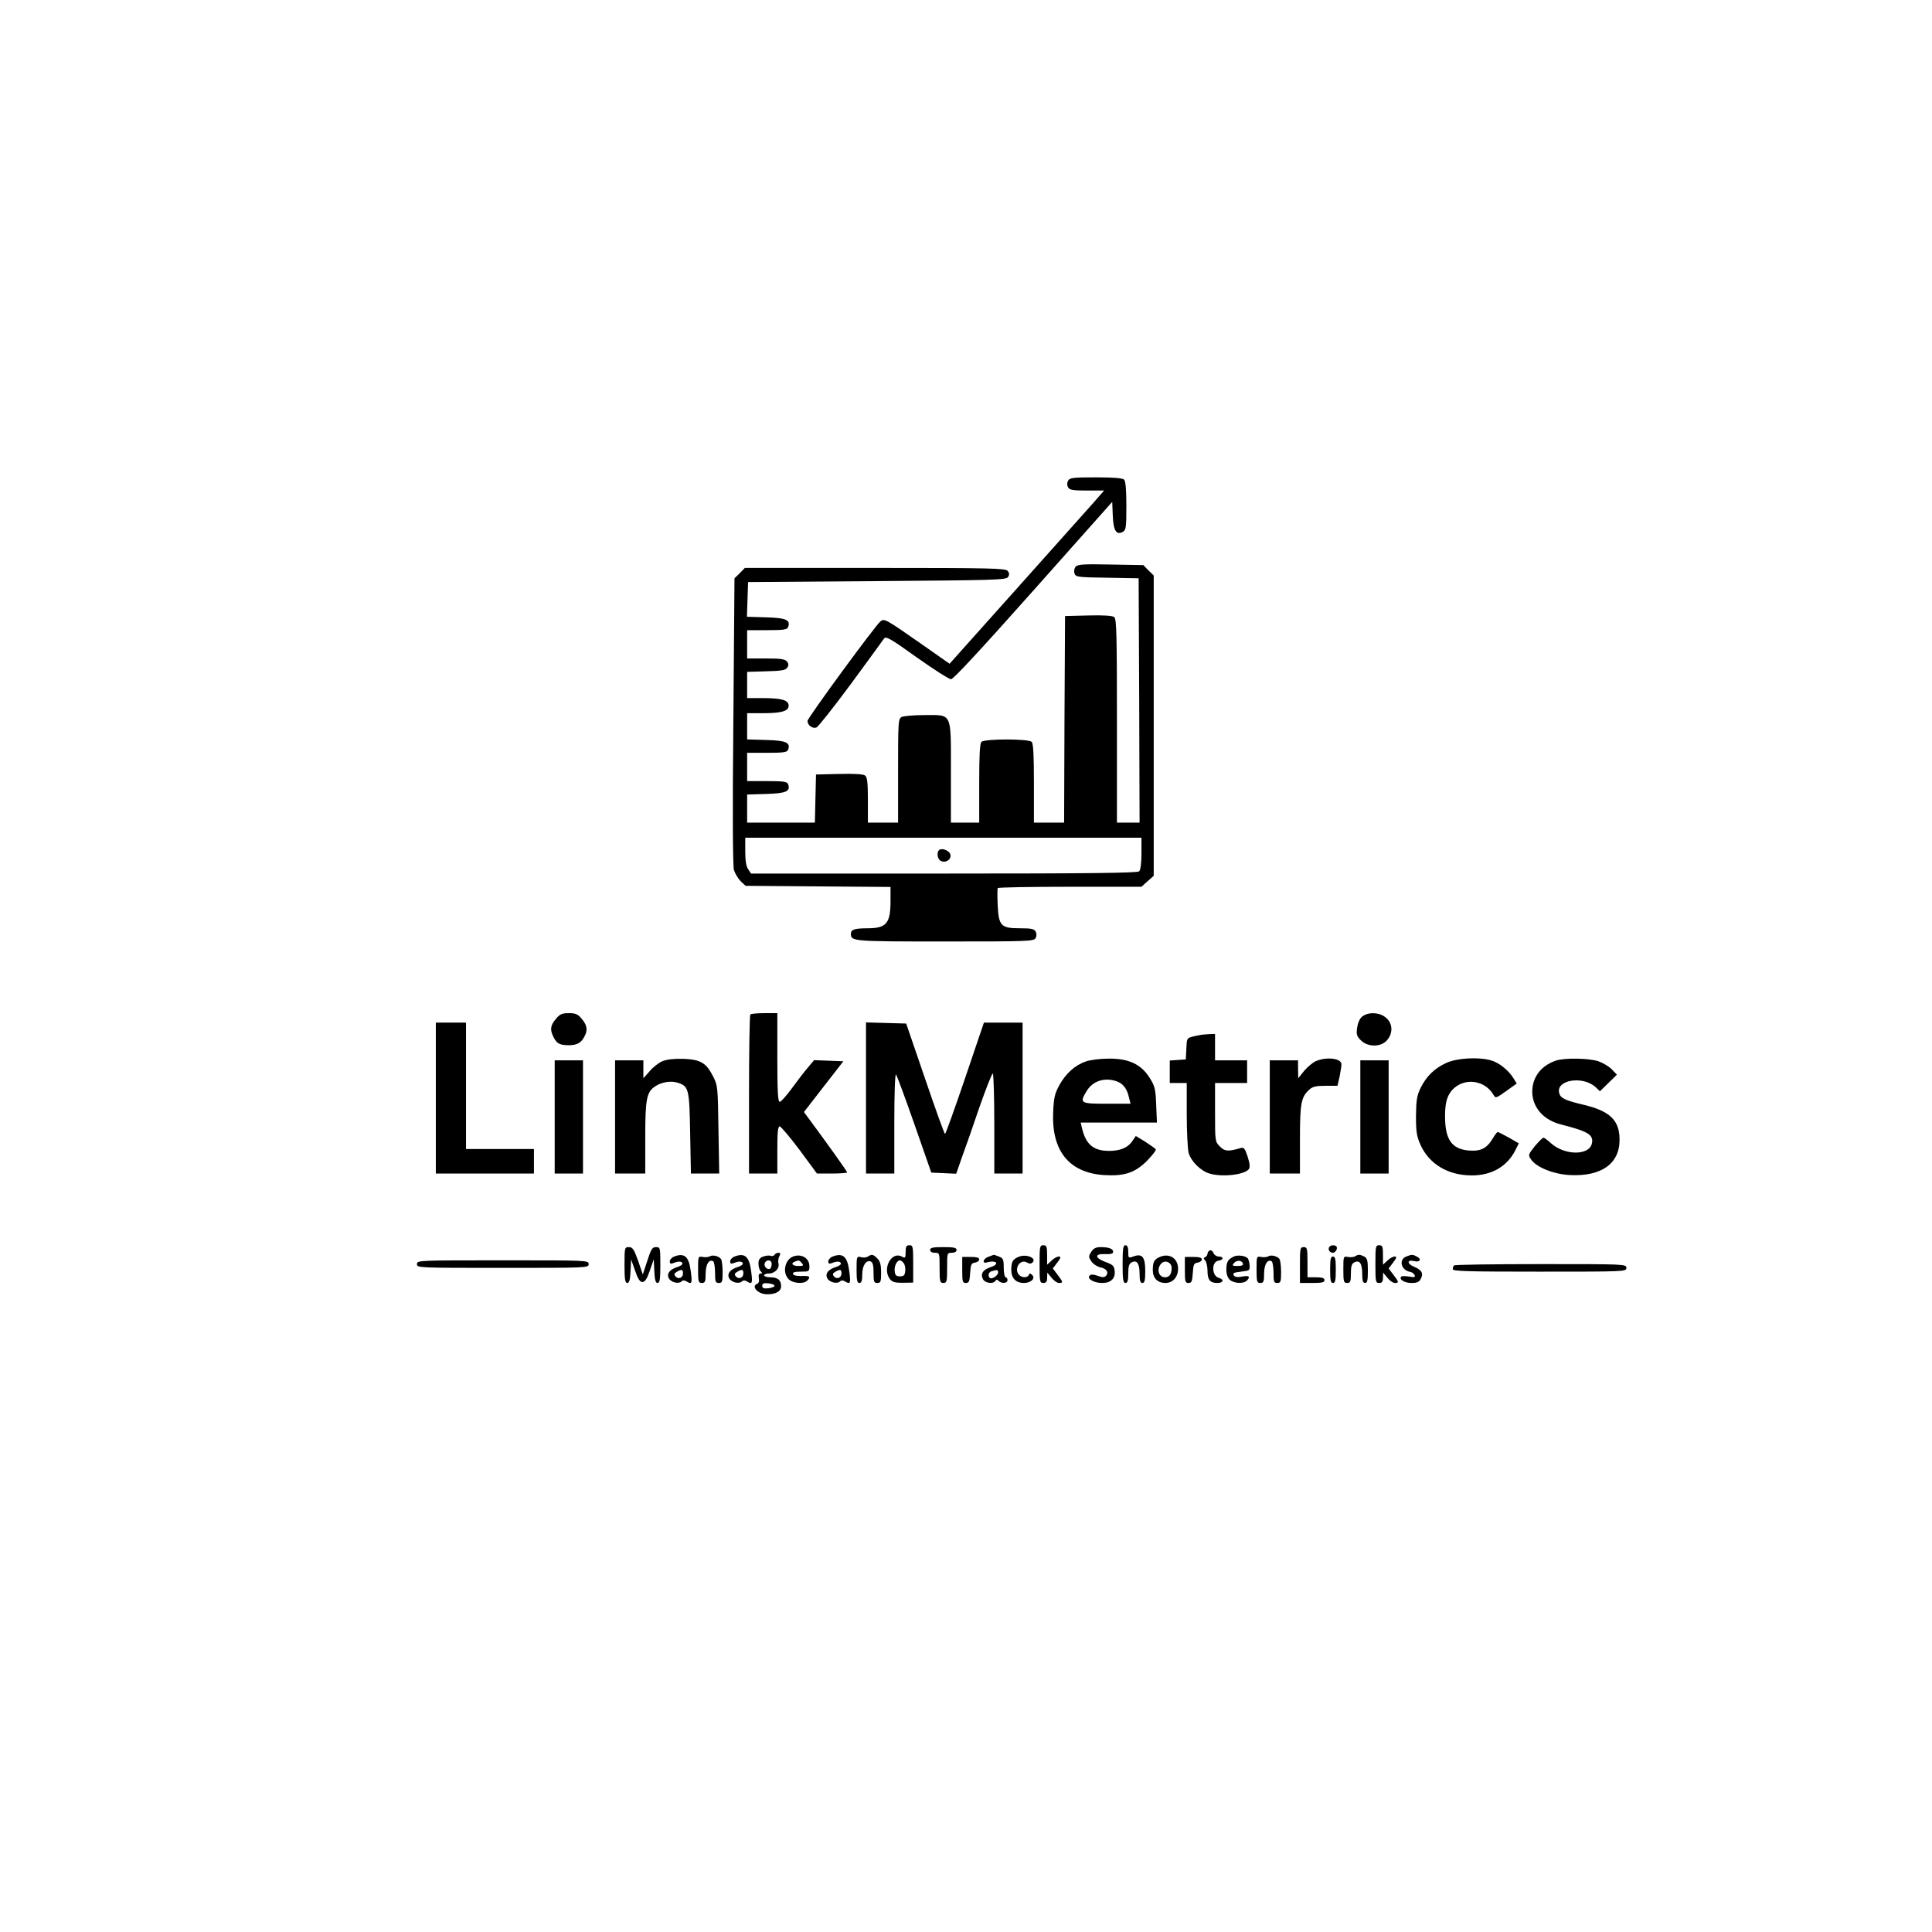 <?xml version="1.0" standalone="no"?>
<!DOCTYPE svg PUBLIC "-//W3C//DTD SVG 20010904//EN"
 "http://www.w3.org/TR/2001/REC-SVG-20010904/DTD/svg10.dtd">
<svg version="1.0" xmlns="http://www.w3.org/2000/svg"
 width="1024pt" height="1024pt" viewBox="0 0 1024 1024"
 preserveAspectRatio="xMidYMid meet">

<g transform="translate(0,1024) scale(0.1,-0.1)"
fill="#000000" stroke="none">
<path d="M5661 7692 c-6 -11 -6 -24 0 -35 8 -14 25 -17 101 -17 l90 0 -63 -72
c-35 -39 -220 -246 -410 -459 l-346 -387 -144 101 c-196 137 -202 140 -222
124 -27 -21 -386 -511 -387 -528 0 -23 26 -42 47 -35 10 4 92 108 183 231 91
124 170 232 176 241 10 13 36 -2 174 -101 89 -63 170 -115 181 -115 12 0 163
163 436 470 l418 470 3 -73 c3 -79 19 -105 53 -86 17 9 19 23 19 137 0 86 -4
132 -12 140 -8 8 -56 12 -150 12 -121 0 -138 -2 -147 -18z"/>
<path d="M5701 7236 c-7 -8 -10 -24 -6 -35 6 -19 16 -21 173 -23 l167 -3 3
-647 2 -648 -60 0 -60 0 0 539 c0 448 -2 540 -14 550 -9 8 -55 11 -137 9
l-124 -3 -3 -547 -2 -548 -80 0 -80 0 0 208 c0 148 -3 211 -12 220 -17 17
-249 17 -266 0 -9 -9 -12 -72 -12 -220 l0 -208 -75 0 -75 0 0 265 c0 325 9
305 -141 305 -55 0 -109 -5 -120 -10 -18 -10 -19 -24 -19 -285 l0 -275 -80 0
-80 0 0 119 c0 89 -3 121 -14 130 -9 8 -55 11 -137 9 l-124 -3 -3 -127 -3
-128 -179 0 -180 0 0 75 0 74 101 3 c107 3 130 14 116 52 -5 13 -23 16 -112
16 l-105 0 0 75 0 75 105 0 c89 0 107 3 112 16 14 38 -9 49 -116 52 l-101 3 0
69 0 70 84 0 c99 0 136 11 136 40 0 29 -37 40 -136 40 l-84 0 0 70 0 69 101 3
c82 2 104 6 112 20 8 12 7 21 -2 32 -11 13 -34 16 -112 16 l-99 0 0 75 0 75
105 0 c89 0 107 3 112 16 14 38 -9 49 -116 52 l-102 3 3 92 3 92 684 5 c624 5
685 6 694 22 8 12 7 21 -2 32 -12 14 -86 16 -703 16 l-690 0 -27 -28 -28 -27
-6 -755 c-5 -488 -3 -768 3 -791 6 -19 22 -46 36 -60 l26 -24 384 -3 384 -3 0
-75 c0 -117 -22 -143 -117 -144 -73 0 -93 -6 -93 -29 0 -40 6 -41 497 -41 442
0 473 1 482 18 6 11 6 24 0 35 -8 14 -24 17 -84 17 -100 0 -112 13 -117 124
-2 44 -2 84 0 89 2 4 174 7 382 7 l380 0 32 29 33 29 0 796 0 796 -28 27 -27
28 -173 3 c-145 3 -176 1 -186 -12z m349 -1519 c0 -51 -5 -88 -12 -95 -9 -9
-253 -12 -1034 -12 l-1023 0 -15 22 c-11 15 -16 46 -16 95 l0 73 1050 0 1050
0 0 -83z"/>
<path d="M4977 5734 c-15 -16 -7 -53 14 -59 30 -10 58 19 43 43 -12 18 -45 28
-57 16z"/>
<path d="M2946 4839 c-30 -35 -32 -58 -11 -98 17 -33 33 -41 83 -41 41 1 63
13 80 47 18 33 14 59 -14 92 -21 26 -33 31 -69 31 -36 0 -48 -5 -69 -31z"/>
<path d="M3977 4863 c-4 -3 -7 -195 -7 -425 l0 -418 75 0 75 0 0 125 c0 94 3
125 13 125 6 -1 54 -57 105 -125 l92 -125 80 0 c44 0 80 3 80 6 0 6 -112 162
-206 289 l-23 31 104 134 105 135 -78 3 -77 3 -32 -38 c-18 -21 -56 -70 -85
-110 -29 -40 -59 -73 -65 -73 -10 0 -13 54 -13 235 l0 235 -68 0 c-38 0 -72
-3 -75 -7z"/>
<path d="M7220 4852 c-13 -10 -23 -33 -27 -59 -5 -35 -2 -45 20 -67 36 -36
104 -37 137 -1 34 37 33 90 -4 121 -33 29 -94 32 -126 6z"/>
<path d="M2310 4420 l0 -400 260 0 260 0 0 65 0 65 -180 0 -180 0 0 335 0 335
-80 0 -80 0 0 -400z"/>
<path d="M4590 4420 l0 -400 75 0 75 0 0 267 c0 162 4 263 9 258 5 -6 49 -125
98 -265 l89 -255 66 -3 66 -3 29 83 c17 46 59 165 93 266 35 100 67 182 72
182 4 0 8 -119 8 -265 l0 -265 75 0 75 0 0 400 0 400 -102 0 -103 0 -100 -295
c-55 -162 -103 -295 -106 -295 -4 0 -51 132 -106 293 l-100 292 -107 3 -106 3
0 -401z"/>
<path d="M6355 4753 c-68 -14 -64 -10 -67 -71 l-3 -57 -42 -3 -43 -3 0 -60 0
-59 45 0 45 0 0 -167 c0 -93 5 -184 10 -203 12 -45 65 -97 111 -110 67 -20
183 -7 208 23 7 10 6 28 -6 66 -15 45 -20 51 -38 46 -65 -19 -83 -18 -109 8
-26 26 -26 28 -26 182 l0 155 85 0 85 0 0 60 0 60 -85 0 -85 0 0 70 0 70 -32
-1 c-18 -1 -42 -3 -53 -6z"/>
<path d="M3510 4615 c-19 -8 -50 -32 -67 -53 l-33 -37 0 48 0 47 -75 0 -75 0
0 -300 0 -300 80 0 80 0 0 191 c0 205 7 242 54 272 33 22 83 30 119 18 58 -19
61 -34 65 -268 l4 -213 75 0 75 0 -4 233 c-3 224 -4 234 -28 281 -37 73 -66
90 -158 94 -52 1 -88 -3 -112 -13z"/>
<path d="M5755 4614 c-58 -20 -106 -64 -140 -125 -25 -46 -30 -68 -33 -145 -9
-203 84 -319 267 -332 109 -7 165 11 229 74 29 30 51 58 48 62 -3 5 -28 22
-55 40 l-51 31 -17 -25 c-23 -36 -64 -54 -124 -54 -84 0 -124 34 -145 123 l-6
27 202 0 202 0 -4 94 c-3 83 -7 100 -34 142 -45 73 -111 104 -218 103 -44 0
-99 -7 -121 -15z m163 -105 c35 -12 56 -40 66 -87 l8 -32 -126 0 c-141 0 -146
3 -106 68 32 53 95 73 158 51z"/>
<path d="M6975 4616 c-17 -7 -45 -31 -63 -52 l-31 -39 -1 48 0 47 -75 0 -75 0
0 -300 0 -300 80 0 80 0 0 180 c0 192 6 226 50 265 17 16 36 20 86 20 l63 0
11 48 c5 26 10 56 10 66 0 32 -79 41 -135 17z"/>
<path d="M7665 4606 c-63 -29 -105 -71 -136 -133 -19 -40 -23 -64 -24 -148 0
-85 4 -108 24 -153 46 -102 146 -162 272 -162 105 0 186 47 230 132 l19 38
-52 30 c-29 16 -56 30 -60 30 -3 0 -15 -15 -26 -34 -32 -53 -63 -69 -127 -64
-91 8 -126 58 -126 183 0 76 13 115 47 147 65 58 168 40 211 -37 10 -17 14
-15 66 22 l56 40 -18 29 c-26 42 -76 82 -119 94 -68 19 -181 12 -237 -14z"/>
<path d="M8245 4618 c-84 -29 -130 -98 -123 -180 8 -77 65 -136 152 -158 145
-37 174 -55 163 -102 -16 -64 -145 -62 -217 3 -17 16 -35 29 -39 29 -5 0 -25
-20 -46 -45 -35 -44 -36 -47 -21 -69 27 -42 118 -79 205 -84 168 -9 266 60
265 188 0 102 -51 151 -189 184 -101 24 -124 35 -131 63 -18 70 127 93 194 30
l22 -21 45 44 45 44 -27 28 c-14 15 -46 34 -71 43 -52 17 -181 19 -227 3z"/>
<path d="M2940 4320 l0 -300 75 0 75 0 0 300 0 300 -75 0 -75 0 0 -300z"/>
<path d="M7210 4320 l0 -300 75 0 75 0 0 300 0 300 -75 0 -75 0 0 -300z"/>
<path d="M4800 3605 c0 -33 -2 -35 -20 -25 -54 29 -104 -61 -65 -117 13 -18
25 -22 70 -22 l55 1 0 99 c0 92 -1 99 -20 99 -16 0 -20 -7 -20 -35z m-11 -59
c7 -8 11 -27 9 -43 -2 -22 -8 -28 -28 -28 -20 0 -26 6 -28 28 -3 27 12 57 28
57 4 0 13 -6 19 -14z"/>
<path d="M5510 3540 c0 -93 1 -100 20 -100 15 0 20 7 20 28 l1 27 22 -27 c13
-16 30 -28 40 -28 23 0 22 5 -8 44 l-25 33 20 26 c11 14 20 28 20 31 0 13 -25
5 -47 -16 l-23 -21 0 51 c0 45 -3 52 -20 52 -19 0 -20 -7 -20 -100z"/>
<path d="M5950 3540 c0 -82 3 -100 15 -100 11 0 15 12 15 50 0 38 4 52 18 59
28 15 42 -6 42 -61 0 -36 4 -48 15 -48 12 0 15 14 15 65 0 74 -17 93 -64 75
-25 -9 -26 -8 -26 25 0 24 -5 35 -15 35 -12 0 -15 -18 -15 -100z"/>
<path d="M7045 3630 c-8 -13 3 -30 20 -30 14 0 27 24 18 34 -10 9 -31 7 -38
-4z"/>
<path d="M7290 3540 c0 -93 1 -100 20 -100 15 0 20 7 20 28 l1 27 22 -27 c13
-16 30 -28 40 -28 23 0 22 5 -8 44 l-25 33 20 26 c11 14 20 28 20 31 0 13 -25
5 -47 -16 l-23 -21 0 51 c0 45 -3 52 -20 52 -19 0 -20 -7 -20 -100z"/>
<path d="M3310 3535 c0 -76 3 -95 15 -95 10 0 15 16 17 63 l3 62 21 -60 c15
-44 26 -60 39 -60 13 0 24 16 39 60 l21 60 3 -62 c2 -47 7 -63 17 -63 12 0 15
19 15 95 0 93 -1 95 -23 95 -20 0 -26 -10 -46 -72 l-24 -73 -25 73 c-22 61
-29 72 -49 72 -22 0 -23 -2 -23 -95z"/>
<path d="M4930 3615 c0 -9 9 -15 25 -15 25 0 25 -1 25 -80 0 -73 2 -80 20 -80
18 0 20 7 20 80 0 79 0 80 25 80 16 0 25 6 25 15 0 12 -14 15 -70 15 -56 0
-70 -3 -70 -15z"/>
<path d="M5784 3605 c-15 -23 -15 -27 0 -50 9 -14 31 -28 47 -32 34 -6 48 -28
30 -46 -8 -8 -19 -8 -43 1 -23 8 -35 9 -43 1 -16 -16 23 -39 66 -39 47 0 71
23 67 64 -3 26 -9 33 -48 47 -59 22 -60 45 -2 42 29 -1 42 2 42 12 0 16 -22
25 -66 25 -25 0 -38 -6 -50 -25z"/>
<path d="M6890 3535 l0 -95 65 0 c51 0 65 3 65 15 0 11 -12 15 -45 15 l-45 0
0 80 c0 73 -2 80 -20 80 -19 0 -20 -7 -20 -95z"/>
<path d="M6413 3613 c-7 -3 -13 -11 -13 -18 0 -7 -6 -15 -12 -18 -10 -4 -10
-7 0 -18 6 -7 12 -31 12 -54 0 -48 13 -65 52 -65 32 0 38 19 8 27 -38 10 -40
86 -2 91 28 4 29 22 2 22 -11 0 -24 8 -28 18 -4 11 -13 17 -19 15z"/>
<path d="M4105 3589 c-4 -6 -13 -8 -21 -5 -8 3 -25 1 -39 -4 -19 -7 -25 -17
-25 -38 0 -15 5 -33 12 -40 9 -9 9 -12 -1 -12 -9 0 -12 -9 -9 -24 3 -15 0 -27
-8 -30 -36 -14 4 -56 52 -56 47 0 74 16 74 43 0 32 -18 47 -57 47 -18 0 -33 5
-33 10 0 6 11 10 24 10 32 0 59 27 52 53 -3 11 -1 29 5 39 7 14 6 18 -5 18 -8
0 -18 -5 -21 -11z m-15 -48 c0 -11 -4 -22 -8 -25 -14 -9 -35 12 -29 28 9 23
37 20 37 -3z m15 -116 c0 -5 -15 -11 -32 -13 -25 -3 -33 1 -33 13 0 12 8 16
33 13 17 -2 32 -7 32 -13z"/>
<path d="M3573 3580 c-13 -5 -23 -17 -23 -26 0 -11 5 -14 18 -9 27 11 45 11
49 -1 2 -6 -11 -15 -28 -20 -40 -12 -58 -37 -43 -61 13 -21 52 -29 66 -15 7 7
16 7 29 -1 26 -16 29 -8 20 57 -10 77 -34 97 -88 76z m47 -89 c0 -24 -25 -34
-40 -16 -8 10 -7 16 7 24 26 15 33 13 33 -8z"/>
<path d="M3762 3581 c-7 -4 -24 -6 -38 -3 -24 4 -24 3 -24 -67 0 -64 2 -71 20
-71 17 0 20 7 20 49 0 49 18 79 40 66 5 -3 10 -31 10 -61 0 -47 2 -54 20 -54
18 0 20 7 20 58 0 31 -4 62 -8 68 -10 16 -45 25 -60 15z"/>
<path d="M3893 3580 c-13 -5 -23 -17 -23 -26 0 -11 5 -14 18 -9 27 11 45 11
49 -1 2 -6 -11 -15 -28 -20 -40 -12 -58 -37 -43 -61 13 -21 52 -29 66 -15 7 7
16 7 29 -1 26 -16 29 -8 20 57 -10 77 -34 97 -88 76z m47 -89 c0 -24 -25 -34
-40 -16 -8 10 -7 16 7 24 26 15 33 13 33 -8z"/>
<path d="M4203 3580 c-44 -18 -57 -86 -23 -120 22 -22 79 -27 98 -8 21 21 13
27 -29 25 -26 -1 -44 3 -46 11 -3 8 9 12 41 12 44 0 46 1 46 29 0 43 -43 68
-87 51z m47 -35 c11 -13 8 -15 -19 -15 -31 0 -42 14 -18 23 20 9 24 8 37 -8z"/>
<path d="M4413 3580 c-13 -5 -23 -17 -23 -26 0 -11 5 -14 18 -9 27 11 45 11
49 -1 2 -6 -11 -15 -28 -20 -40 -12 -58 -37 -43 -61 13 -21 52 -29 66 -15 7 7
16 7 29 -1 26 -16 29 -8 20 57 -10 77 -34 97 -88 76z m47 -89 c0 -24 -25 -34
-40 -16 -8 10 -7 16 7 24 26 15 33 13 33 -8z"/>
<path d="M4600 3580 c-8 -5 -25 -7 -37 -3 -22 5 -23 3 -23 -66 0 -56 3 -71 15
-71 11 0 15 12 15 44 0 48 20 79 45 70 11 -4 15 -22 15 -60 0 -47 2 -54 20
-54 18 0 20 7 20 55 0 42 -5 60 -20 75 -22 22 -29 24 -50 10z"/>
<path d="M5237 3578 c-27 -10 -33 -37 -6 -29 51 14 70 -9 20 -25 -41 -13 -56
-36 -41 -64 11 -21 54 -27 66 -9 4 8 9 8 17 0 16 -16 47 -13 47 4 0 8 -4 15
-10 15 -5 0 -10 23 -10 50 0 45 -3 52 -26 60 -14 6 -26 10 -27 9 -1 0 -15 -5
-30 -11z m53 -83 c0 -16 -34 -38 -44 -28 -12 12 -6 32 12 36 30 8 32 7 32 -8z"/>
<path d="M5400 3579 c-32 -13 -40 -26 -40 -70 0 -44 25 -69 67 -69 38 0 63 25
43 43 -10 9 -13 9 -17 0 -6 -16 -35 -17 -51 -1 -30 30 3 87 40 67 14 -8 23 -8
31 0 23 23 -33 46 -73 30z"/>
<path d="M6150 3579 c-32 -13 -40 -26 -40 -70 0 -43 25 -69 67 -69 39 0 67 31
67 76 0 53 -44 83 -94 63z m60 -59 c0 -33 -12 -50 -35 -50 -35 0 -47 46 -19
74 19 20 54 5 54 -24z"/>
<path d="M6535 3578 c-29 -16 -35 -28 -35 -69 0 -22 7 -42 18 -52 22 -20 73
-22 90 -5 21 21 13 29 -24 22 -26 -5 -39 -3 -45 7 -7 11 2 15 39 19 45 5 47 6
45 34 -1 16 -6 33 -10 37 -15 15 -58 19 -78 7z m53 -35 c2 -9 -7 -13 -28 -13
-28 0 -31 2 -20 15 15 18 41 16 48 -2z"/>
<path d="M6722 3581 c-7 -4 -24 -6 -38 -3 -24 4 -24 3 -24 -67 0 -64 2 -71 20
-71 17 0 20 7 20 49 0 49 18 79 40 66 5 -3 10 -31 10 -61 0 -47 2 -54 20 -54
18 0 20 7 20 58 0 31 -4 62 -8 68 -10 16 -45 25 -60 15z"/>
<path d="M7182 3581 c-7 -4 -24 -6 -38 -3 -24 4 -24 3 -24 -67 0 -64 2 -71 20
-71 17 0 20 7 20 50 0 38 4 52 18 59 28 15 42 -6 42 -61 0 -36 4 -48 15 -48
12 0 15 14 15 65 0 53 -3 66 -19 75 -24 12 -32 12 -49 1z"/>
<path d="M7453 3580 c-41 -17 -27 -73 21 -81 11 -2 21 -10 24 -18 4 -11 -3
-12 -30 -7 -19 3 -37 3 -41 0 -14 -15 17 -34 54 -34 29 0 41 5 49 21 16 29 6
48 -35 65 -39 16 -38 39 0 30 30 -8 42 10 16 23 -23 13 -28 13 -58 1z"/>
<path d="M5100 3509 c0 -62 2 -69 19 -69 17 0 20 8 23 53 3 45 6 52 26 55 12
2 22 9 22 17 0 9 -14 13 -45 13 l-45 0 0 -69z"/>
<path d="M6280 3509 c0 -62 2 -69 19 -69 17 0 20 8 23 53 3 45 6 52 26 55 12
2 22 9 22 17 0 9 -14 13 -45 13 l-45 0 0 -69z"/>
<path d="M7050 3510 c0 -56 3 -70 15 -70 12 0 15 14 15 70 0 56 -3 70 -15 70
-12 0 -15 -14 -15 -70z"/>
<path d="M2210 3540 c0 -20 7 -20 455 -20 448 0 455 0 455 20 0 20 -7 20 -455
20 -448 0 -455 0 -455 -20z"/>
<path d="M7707 3533 c-4 -3 -7 -12 -7 -20 0 -11 83 -13 460 -13 453 0 460 0
460 20 0 20 -7 20 -453 20 -250 0 -457 -3 -460 -7z"/>
</g>
</svg>
